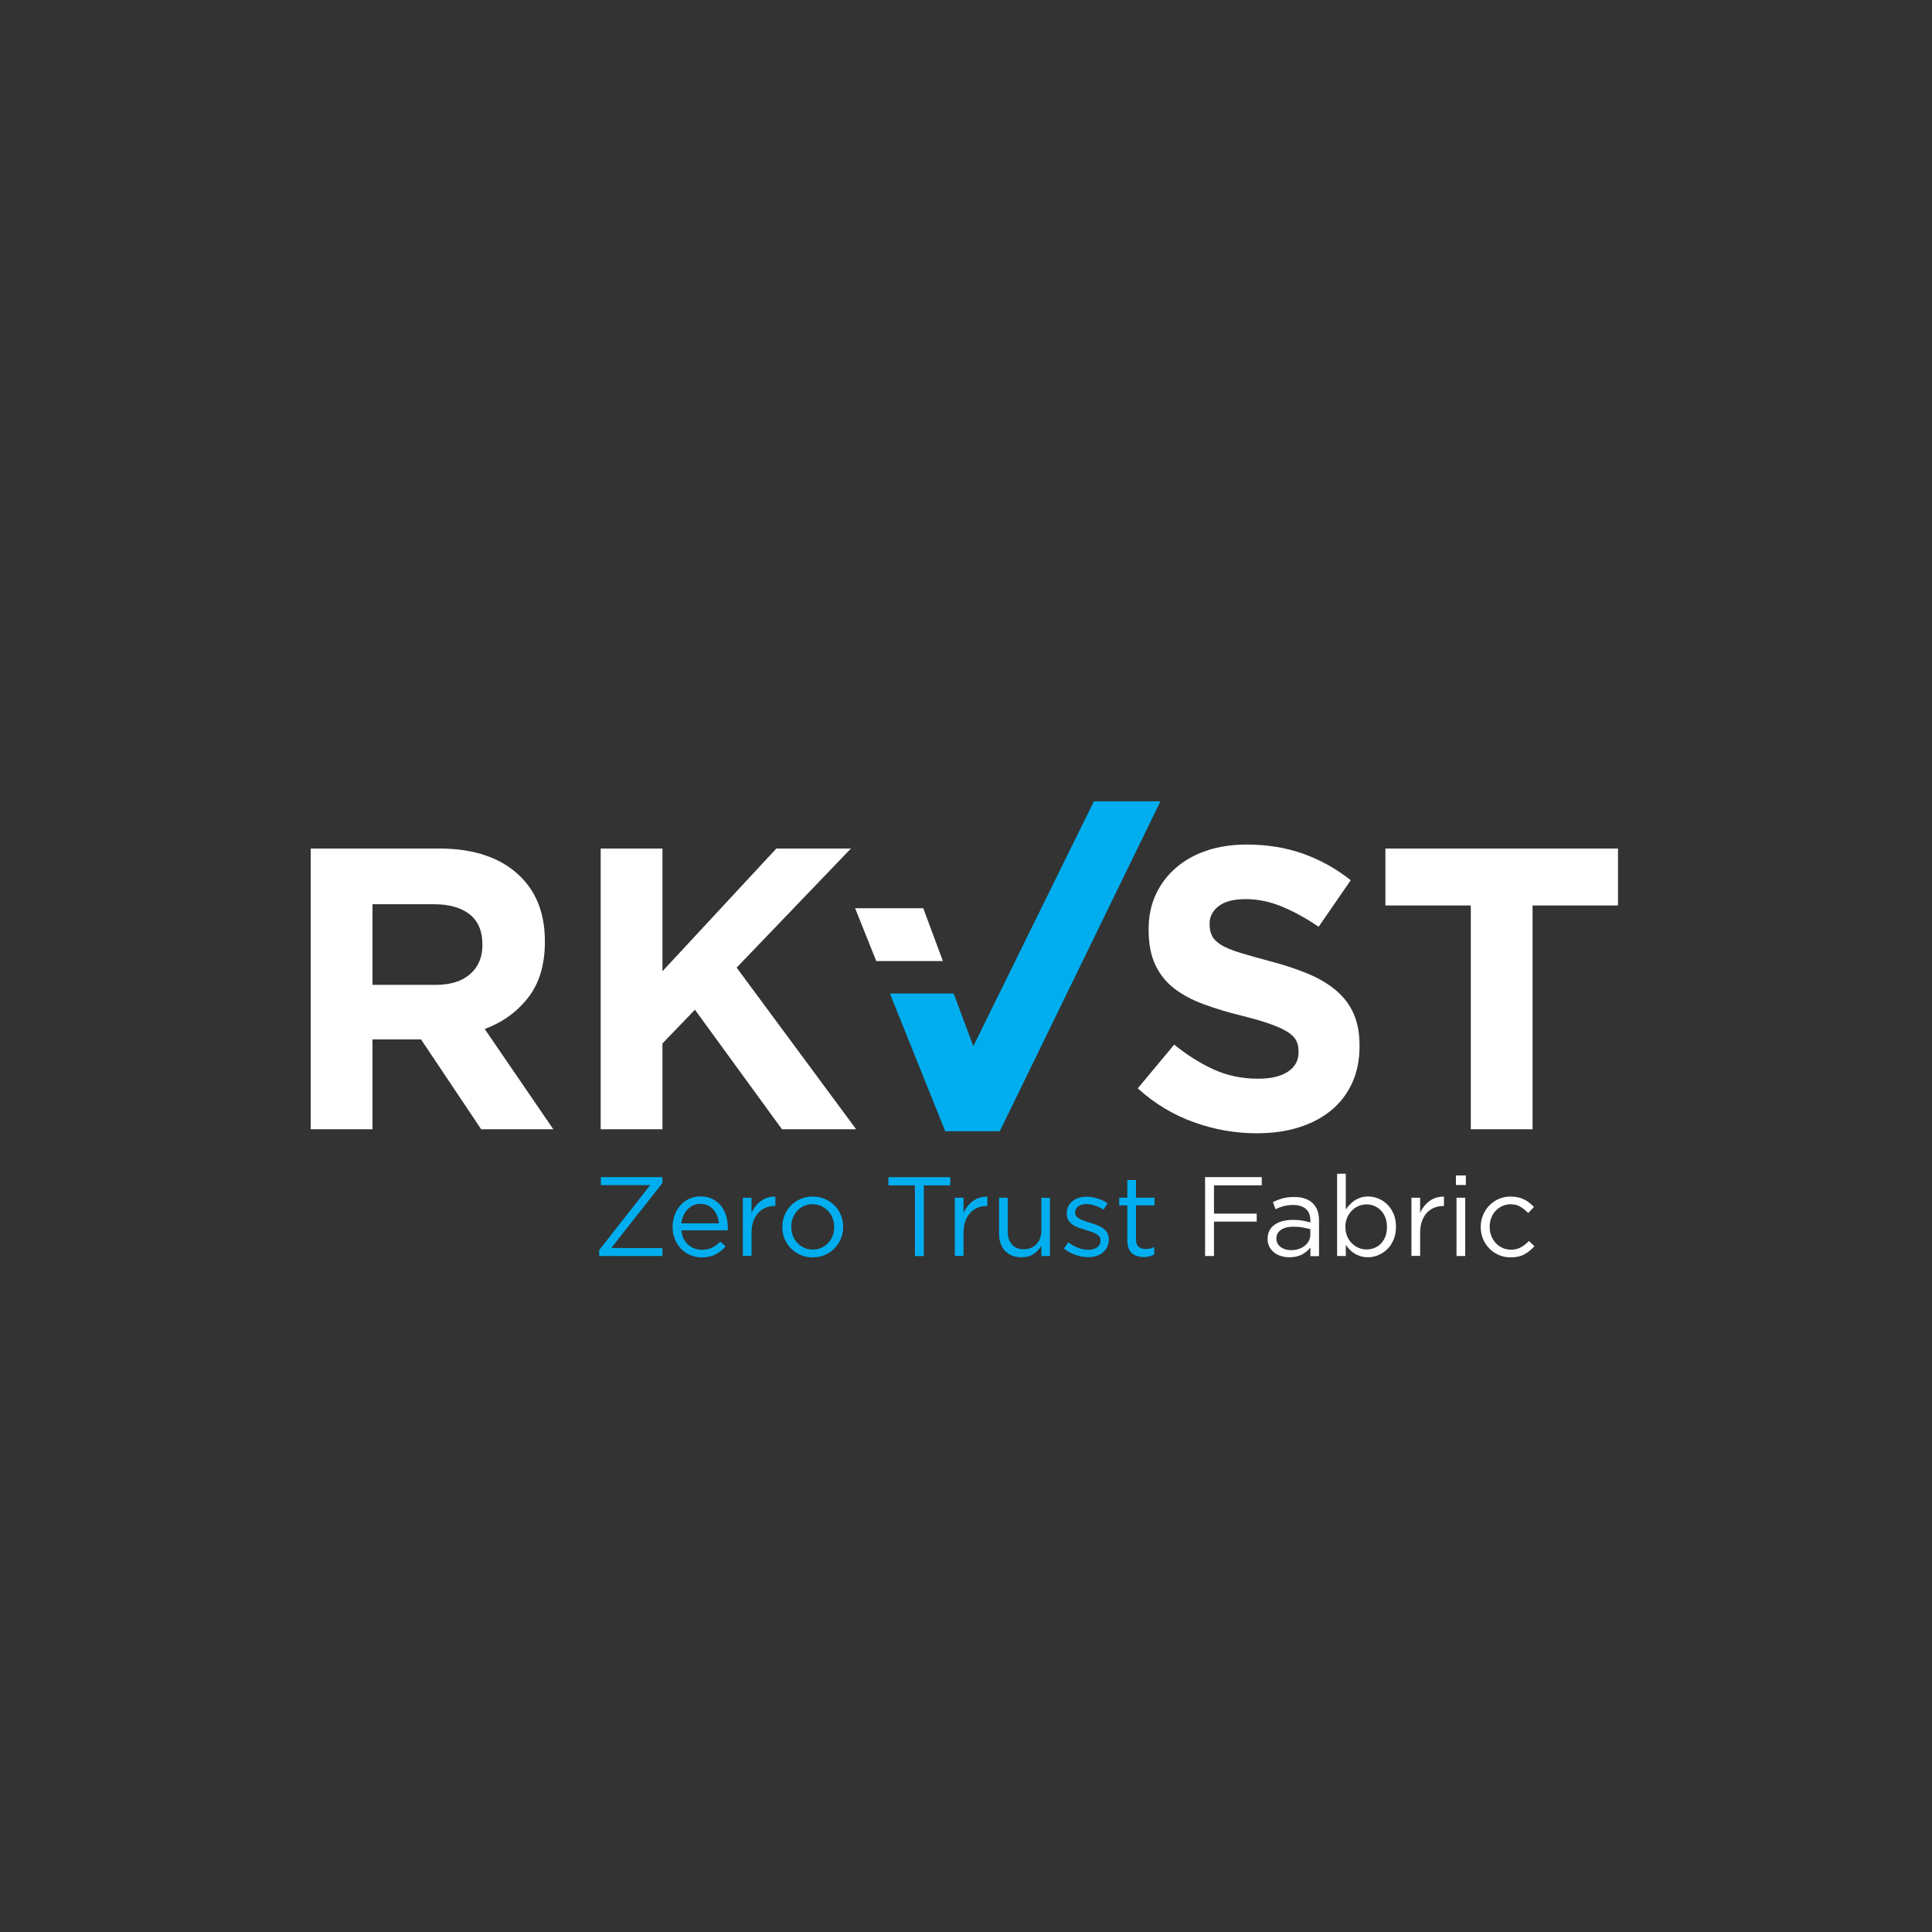 <?xml version="1.0" encoding="utf-8"?>
<!-- Generator: Adobe Illustrator 25.4.1, SVG Export Plug-In . SVG Version: 6.00 Build 0)  -->
<svg version="1.1" id="Layer_1" xmlns="http://www.w3.org/2000/svg" xmlns:xlink="http://www.w3.org/1999/xlink" x="0px" y="0px"
	 viewBox="0 0 360 360" style="enable-background:new 0 0 360 360;" xml:space="preserve">
<rect x="0" y="0" width="360" height="360" fill="#333333" stroke="none"/>
<style type="text/css">
	.st0{fill:#FFFFFF;}
	.st1{fill:#00AEEF;}
</style>
<g>
	<path class="st0" d="M57.9,158.11h23.91c6.63,0,11.71,1.77,15.24,5.3c2.99,2.99,4.48,6.98,4.48,11.96v0.15
		c0,4.23-1.03,7.69-3.1,10.35c-2.07,2.67-4.77,4.62-8.11,5.87l12.78,18.68H89.66l-11.21-16.74H78.3h-8.89v16.74H57.9V158.11z
		 M81.07,183.52c2.84,0,5.02-0.67,6.54-2.02c1.52-1.34,2.28-3.14,2.28-5.38v-0.15c0-2.49-0.8-4.36-2.39-5.61
		c-1.59-1.24-3.81-1.87-6.65-1.87H69.41v15.02H81.07z"/>
	<path class="st0" d="M111.93,158.11h11.51v22.87l21.22-22.87h13.9l-21.3,22.19l22.27,30.12h-13.82l-16.22-22.27l-6.05,6.28v15.99
		h-11.51V158.11z"/>
	<path class="st0" d="M234.19,211.17c-3.99,0-7.9-0.68-11.73-2.06c-3.84-1.37-7.32-3.47-10.46-6.31l6.8-8.15
		c2.39,1.94,4.84,3.49,7.36,4.63c2.51,1.15,5.27,1.72,8.26,1.72c2.39,0,4.25-0.43,5.57-1.31c1.32-0.87,1.98-2.08,1.98-3.62v-0.15
		c0-0.75-0.14-1.41-0.41-1.98c-0.28-0.57-0.8-1.11-1.57-1.61c-0.77-0.5-1.85-1-3.22-1.49c-1.37-0.5-3.16-1.02-5.36-1.57
		c-2.65-0.65-5.05-1.37-7.19-2.17c-2.15-0.8-3.97-1.78-5.47-2.95c-1.5-1.17-2.66-2.63-3.48-4.37s-1.24-3.91-1.24-6.5v-0.15
		c0-2.39,0.45-4.55,1.34-6.46c0.89-1.92,2.14-3.57,3.75-4.97c1.61-1.39,3.53-2.47,5.76-3.21c2.23-0.75,4.7-1.12,7.39-1.12
		c3.84,0,7.36,0.57,10.57,1.72c3.21,1.15,6.16,2.79,8.85,4.93l-5.98,8.67c-2.34-1.59-4.63-2.85-6.87-3.77
		c-2.24-0.92-4.48-1.38-6.73-1.38c-2.24,0-3.92,0.44-5.04,1.31c-1.12,0.87-1.68,1.96-1.68,3.25v0.15c0,0.85,0.16,1.58,0.49,2.2
		c0.33,0.62,0.91,1.18,1.76,1.68c0.85,0.5,2.01,0.97,3.48,1.42c1.47,0.45,3.33,0.97,5.58,1.57c2.65,0.7,5.01,1.48,7.08,2.35
		c2.07,0.87,3.82,1.92,5.24,3.14c1.42,1.22,2.5,2.65,3.22,4.3s1.09,3.61,1.09,5.9v0.15c0,2.59-0.47,4.89-1.41,6.91
		c-0.94,2.02-2.25,3.71-3.94,5.08c-1.68,1.37-3.69,2.42-6.02,3.14C239.62,210.81,237.03,211.17,234.19,211.17z"/>
	<path class="st0" d="M274.07,168.72h-15.92v-10.61h43.34v10.61h-15.92v41.7h-11.51V168.72z"/>
	<g>
		<polygon class="st0" points="175.69,179.08 172.04,169.24 159.34,169.24 163.28,179.08 		"/>
		<polygon class="st1" points="203.83,149.32 181.36,194.95 177.71,185.13 165.82,185.13 176.13,210.79 186.29,210.79 
			216.23,149.32 		"/>
	</g>
</g>
<g>
	<path class="st1" d="M111.65,232.93l9.51-12.1h-9.2v-1.49h11.47v1.11l-9.53,12.1h9.53v1.49h-11.78V232.93z"/>
	<path class="st1" d="M126.96,229.28c0.06,0.57,0.2,1.08,0.42,1.53c0.22,0.45,0.51,0.83,0.86,1.13c0.35,0.31,0.74,0.54,1.18,0.7
		c0.43,0.16,0.89,0.24,1.37,0.24c0.76,0,1.4-0.14,1.94-0.42c0.54-0.28,1.03-0.65,1.48-1.11l1.01,0.9c-0.55,0.62-1.17,1.11-1.87,1.48
		c-0.7,0.37-1.57,0.56-2.6,0.56c-0.74,0-1.44-0.14-2.1-0.41c-0.66-0.27-1.23-0.66-1.72-1.16c-0.49-0.5-0.88-1.1-1.17-1.8
		c-0.29-0.7-0.43-1.47-0.43-2.31c0-0.78,0.13-1.52,0.39-2.22c0.26-0.69,0.62-1.29,1.08-1.81s1.01-0.91,1.65-1.21
		c0.64-0.29,1.33-0.44,2.09-0.44c0.8,0,1.51,0.15,2.14,0.45c0.63,0.3,1.16,0.71,1.6,1.23c0.43,0.52,0.76,1.13,0.99,1.83
		s0.34,1.45,0.34,2.25c0,0.07,0,0.15,0,0.24c0,0.09-0.01,0.2-0.02,0.33H126.96z M133.95,227.95c-0.04-0.49-0.15-0.95-0.31-1.39
		s-0.4-0.82-0.68-1.16c-0.29-0.33-0.64-0.6-1.05-0.79s-0.89-0.29-1.42-0.29c-0.46,0-0.9,0.09-1.3,0.27
		c-0.41,0.18-0.76,0.43-1.07,0.76s-0.56,0.71-0.77,1.16c-0.2,0.45-0.33,0.93-0.39,1.44H133.95z"/>
	<path class="st1" d="M138.42,223.18h1.62v2.83c0.2-0.45,0.44-0.86,0.74-1.24c0.29-0.38,0.63-0.7,1.01-0.98
		c0.38-0.27,0.79-0.48,1.24-0.62c0.45-0.14,0.93-0.2,1.45-0.19v1.74h-0.13c-0.59,0-1.14,0.1-1.67,0.31s-0.98,0.53-1.38,0.95
		c-0.39,0.42-0.7,0.94-0.92,1.56s-0.34,1.34-0.34,2.15v4.33h-1.62V223.18z"/>
	<path class="st1" d="M151.41,234.29c-0.81,0-1.56-0.15-2.25-0.45c-0.69-0.3-1.28-0.71-1.79-1.22c-0.5-0.51-0.9-1.11-1.18-1.78
		c-0.28-0.68-0.42-1.4-0.42-2.17v-0.04c0-0.77,0.14-1.5,0.42-2.18c0.28-0.69,0.67-1.29,1.18-1.81c0.5-0.52,1.1-0.93,1.8-1.23
		c0.69-0.3,1.45-0.45,2.28-0.45c0.81,0,1.56,0.15,2.26,0.45c0.69,0.3,1.29,0.71,1.8,1.22c0.5,0.51,0.9,1.11,1.18,1.79
		c0.28,0.68,0.42,1.4,0.42,2.17v0.04c0,0.77-0.14,1.5-0.43,2.18c-0.29,0.69-0.68,1.29-1.19,1.81s-1.11,0.93-1.81,1.23
		S152.22,234.29,151.41,234.29z M151.45,232.84c0.59,0,1.13-0.11,1.62-0.34c0.49-0.22,0.91-0.52,1.26-0.9
		c0.35-0.38,0.62-0.82,0.82-1.32c0.2-0.5,0.29-1.04,0.29-1.62v-0.04c0-0.59-0.1-1.14-0.3-1.65c-0.2-0.51-0.49-0.96-0.85-1.34
		c-0.36-0.38-0.79-0.69-1.28-0.91c-0.49-0.22-1.02-0.34-1.6-0.34c-0.59,0-1.13,0.11-1.62,0.34c-0.49,0.22-0.91,0.53-1.25,0.9
		c-0.34,0.38-0.61,0.82-0.81,1.33c-0.2,0.51-0.29,1.05-0.29,1.63v0.04c0,0.59,0.1,1.14,0.3,1.65c0.2,0.51,0.48,0.96,0.84,1.33
		c0.36,0.38,0.78,0.68,1.27,0.9C150.35,232.73,150.88,232.84,151.45,232.84z"/>
	<path class="st1" d="M170.48,220.88h-4.94v-1.53h11.53v1.53h-4.93v13.17h-1.66V220.88z"/>
	<path class="st1" d="M177.92,223.18h1.62v2.83c0.2-0.45,0.44-0.86,0.74-1.24s0.63-0.7,1.01-0.98c0.38-0.27,0.79-0.48,1.24-0.62
		c0.45-0.14,0.93-0.2,1.45-0.19v1.74h-0.13c-0.59,0-1.14,0.1-1.67,0.31s-0.98,0.53-1.38,0.95c-0.39,0.42-0.7,0.94-0.92,1.56
		s-0.34,1.34-0.34,2.15v4.33h-1.62V223.18z"/>
	<path class="st1" d="M190.31,234.27c-0.66,0-1.24-0.11-1.75-0.32c-0.51-0.21-0.95-0.51-1.3-0.89c-0.36-0.38-0.63-0.84-0.82-1.38
		c-0.19-0.53-0.28-1.12-0.28-1.76v-6.74h1.62v6.33c0,1.01,0.26,1.8,0.78,2.39c0.52,0.59,1.26,0.88,2.23,0.88
		c0.46,0,0.89-0.08,1.29-0.24c0.4-0.16,0.74-0.39,1.03-0.69s0.51-0.66,0.68-1.08s0.25-0.88,0.25-1.38v-6.2h1.6v10.86h-1.6v-1.89
		c-0.36,0.59-0.84,1.09-1.43,1.5S191.25,234.27,190.31,234.27z"/>
	<path class="st1" d="M202.73,234.25c-0.79,0-1.58-0.14-2.37-0.43c-0.8-0.29-1.51-0.67-2.12-1.17l0.82-1.16
		c0.59,0.45,1.2,0.79,1.84,1.03c0.64,0.24,1.28,0.36,1.92,0.36c0.66,0,1.2-0.15,1.62-0.46c0.42-0.31,0.63-0.73,0.63-1.26v-0.04
		c0-0.27-0.07-0.5-0.22-0.69c-0.15-0.2-0.35-0.37-0.6-0.51c-0.25-0.15-0.54-0.28-0.87-0.39s-0.67-0.22-1.02-0.32
		c-0.42-0.13-0.84-0.26-1.27-0.41c-0.43-0.15-0.81-0.33-1.15-0.56c-0.34-0.22-0.62-0.5-0.84-0.84c-0.22-0.34-0.33-0.76-0.33-1.26
		v-0.04c0-0.46,0.09-0.88,0.27-1.27c0.18-0.38,0.44-0.71,0.77-0.99c0.33-0.27,0.72-0.48,1.18-0.63c0.46-0.15,0.95-0.22,1.48-0.22
		c0.67,0,1.35,0.11,2.04,0.33c0.69,0.22,1.31,0.51,1.87,0.87l-0.74,1.22c-0.5-0.32-1.03-0.58-1.58-0.77
		c-0.55-0.19-1.1-0.28-1.63-0.28c-0.64,0-1.16,0.15-1.53,0.45s-0.57,0.68-0.57,1.12v0.04c0,0.25,0.08,0.47,0.23,0.66
		c0.15,0.19,0.36,0.35,0.62,0.49c0.26,0.14,0.56,0.27,0.89,0.38c0.34,0.11,0.69,0.22,1.05,0.34c0.42,0.13,0.84,0.27,1.25,0.42
		c0.41,0.15,0.79,0.35,1.12,0.59c0.34,0.24,0.6,0.52,0.81,0.86s0.3,0.75,0.3,1.24V231c0,0.52-0.1,0.98-0.3,1.38
		c-0.2,0.4-0.48,0.74-0.82,1.02c-0.34,0.28-0.75,0.49-1.22,0.64C203.79,234.18,203.28,234.25,202.73,234.25z"/>
	<path class="st1" d="M213.13,234.23c-0.43,0-0.84-0.06-1.22-0.17c-0.38-0.11-0.7-0.29-0.98-0.54c-0.27-0.25-0.49-0.56-0.64-0.96
		c-0.15-0.39-0.23-0.86-0.23-1.41v-6.55h-1.51v-1.43h1.51v-3.28h1.62v3.28h3.44v1.43h-3.44v6.33c0,0.67,0.17,1.14,0.5,1.4
		c0.34,0.27,0.78,0.4,1.32,0.4c0.28,0,0.54-0.03,0.79-0.08c0.25-0.05,0.51-0.14,0.79-0.28v1.39c-0.28,0.15-0.58,0.27-0.89,0.35
		C213.88,234.19,213.52,234.23,213.13,234.23z"/>
	<path class="st0" d="M224.55,219.34h10.56v1.53h-8.9v5.27h7.96v1.49h-7.96v6.41h-1.66V219.34z"/>
	<path class="st0" d="M240.25,234.27c-0.5,0-1-0.07-1.49-0.21c-0.49-0.14-0.92-0.35-1.3-0.64s-0.68-0.64-0.91-1.06
		c-0.23-0.42-0.35-0.91-0.35-1.47v-0.04c0-0.59,0.11-1.1,0.34-1.54c0.22-0.44,0.54-0.81,0.96-1.1s0.9-0.52,1.47-0.67
		c0.57-0.15,1.19-0.23,1.88-0.23c0.7,0,1.31,0.04,1.82,0.13s1.01,0.2,1.5,0.34v-0.33c0-0.96-0.28-1.69-0.84-2.18
		c-0.56-0.49-1.35-0.74-2.37-0.74c-0.64,0-1.23,0.07-1.75,0.21c-0.53,0.14-1.04,0.33-1.54,0.57l-0.48-1.33
		c0.6-0.28,1.21-0.51,1.83-0.68c0.62-0.17,1.32-0.26,2.12-0.26c1.54,0,2.71,0.4,3.51,1.2c0.76,0.76,1.13,1.82,1.13,3.19v6.64h-1.6
		v-1.62c-0.38,0.49-0.89,0.92-1.52,1.29C241.99,234.09,241.2,234.27,240.25,234.27z M240.57,232.95c0.5,0,0.97-0.07,1.4-0.21
		s0.81-0.34,1.14-0.6s0.59-0.56,0.77-0.92c0.19-0.35,0.28-0.75,0.28-1.18v-1c-0.4-0.11-0.87-0.22-1.38-0.31
		c-0.52-0.1-1.11-0.15-1.78-0.15c-1,0-1.78,0.2-2.33,0.6c-0.55,0.4-0.83,0.92-0.83,1.58v0.04c0,0.33,0.07,0.64,0.22,0.91
		c0.15,0.27,0.34,0.5,0.6,0.68c0.25,0.18,0.54,0.32,0.87,0.42S240.21,232.95,240.57,232.95z"/>
	<path class="st0" d="M254.92,234.27c-0.5,0-0.97-0.06-1.39-0.19s-0.8-0.29-1.13-0.5c-0.34-0.21-0.64-0.46-0.91-0.74
		c-0.27-0.28-0.51-0.57-0.72-0.88v2.08h-1.62v-15.33h1.62v6.66c0.22-0.32,0.47-0.63,0.75-0.92c0.27-0.29,0.58-0.55,0.91-0.77
		s0.71-0.39,1.12-0.53c0.41-0.13,0.87-0.2,1.38-0.2c0.64,0,1.28,0.13,1.9,0.38s1.18,0.62,1.67,1.1c0.49,0.48,0.88,1.07,1.18,1.76
		c0.29,0.69,0.44,1.49,0.44,2.38v0.04c0,0.88-0.15,1.67-0.44,2.37s-0.68,1.29-1.17,1.77c-0.48,0.48-1.04,0.85-1.66,1.11
		C256.22,234.14,255.58,234.27,254.92,234.27z M254.62,232.82c0.52,0,1.01-0.09,1.48-0.28c0.47-0.19,0.88-0.46,1.22-0.82
		c0.34-0.36,0.62-0.79,0.82-1.31c0.2-0.52,0.3-1.11,0.3-1.76v-0.04c0-0.64-0.1-1.22-0.3-1.74c-0.2-0.52-0.48-0.96-0.83-1.32
		c-0.35-0.36-0.76-0.64-1.22-0.84s-0.95-0.29-1.47-0.29c-0.5,0-0.99,0.1-1.46,0.3c-0.47,0.2-0.89,0.49-1.26,0.86
		s-0.67,0.81-0.88,1.32s-0.33,1.07-0.33,1.69v0.04c0,0.63,0.11,1.2,0.33,1.72c0.22,0.52,0.51,0.96,0.88,1.32s0.79,0.65,1.26,0.85
		C253.63,232.72,254.12,232.82,254.62,232.82z"/>
	<path class="st0" d="M263,223.18h1.62v2.83c0.2-0.45,0.44-0.86,0.74-1.24s0.63-0.7,1.01-0.98c0.38-0.27,0.79-0.48,1.24-0.62
		c0.45-0.14,0.93-0.2,1.45-0.19v1.74h-0.13c-0.59,0-1.14,0.1-1.67,0.31s-0.98,0.53-1.38,0.95c-0.39,0.42-0.7,0.94-0.92,1.56
		s-0.34,1.34-0.34,2.15v4.33H263V223.18z"/>
	<path class="st0" d="M271.29,219.03h1.85v1.78h-1.85V219.03z M271.4,223.18h1.62v10.86h-1.62V223.18z"/>
	<path class="st0" d="M281.48,234.29c-0.8,0-1.54-0.15-2.22-0.45s-1.27-0.71-1.76-1.22c-0.5-0.51-0.89-1.11-1.17-1.79
		s-0.42-1.41-0.42-2.16v-0.04c0-0.77,0.14-1.5,0.42-2.18c0.28-0.69,0.67-1.29,1.17-1.81c0.5-0.52,1.08-0.93,1.76-1.23
		c0.68-0.3,1.42-0.45,2.22-0.45c0.52,0,0.99,0.05,1.41,0.15c0.42,0.1,0.8,0.24,1.15,0.41s0.67,0.38,0.97,0.62
		c0.29,0.24,0.57,0.49,0.82,0.76l-1.07,1.13c-0.43-0.45-0.91-0.83-1.42-1.15c-0.51-0.32-1.14-0.48-1.88-0.48
		c-0.55,0-1.06,0.11-1.53,0.33c-0.48,0.22-0.89,0.51-1.24,0.89c-0.35,0.38-0.62,0.82-0.82,1.33s-0.29,1.06-0.29,1.65v0.04
		c0,0.59,0.1,1.14,0.3,1.65c0.2,0.51,0.48,0.96,0.84,1.34c0.36,0.39,0.78,0.69,1.26,0.9c0.48,0.22,1.01,0.33,1.59,0.33
		c0.7,0,1.32-0.15,1.86-0.46c0.54-0.31,1.03-0.69,1.46-1.16l1.03,0.97c-0.55,0.62-1.17,1.12-1.86,1.51S282.5,234.29,281.48,234.29z"
		/>
</g>
</svg>
